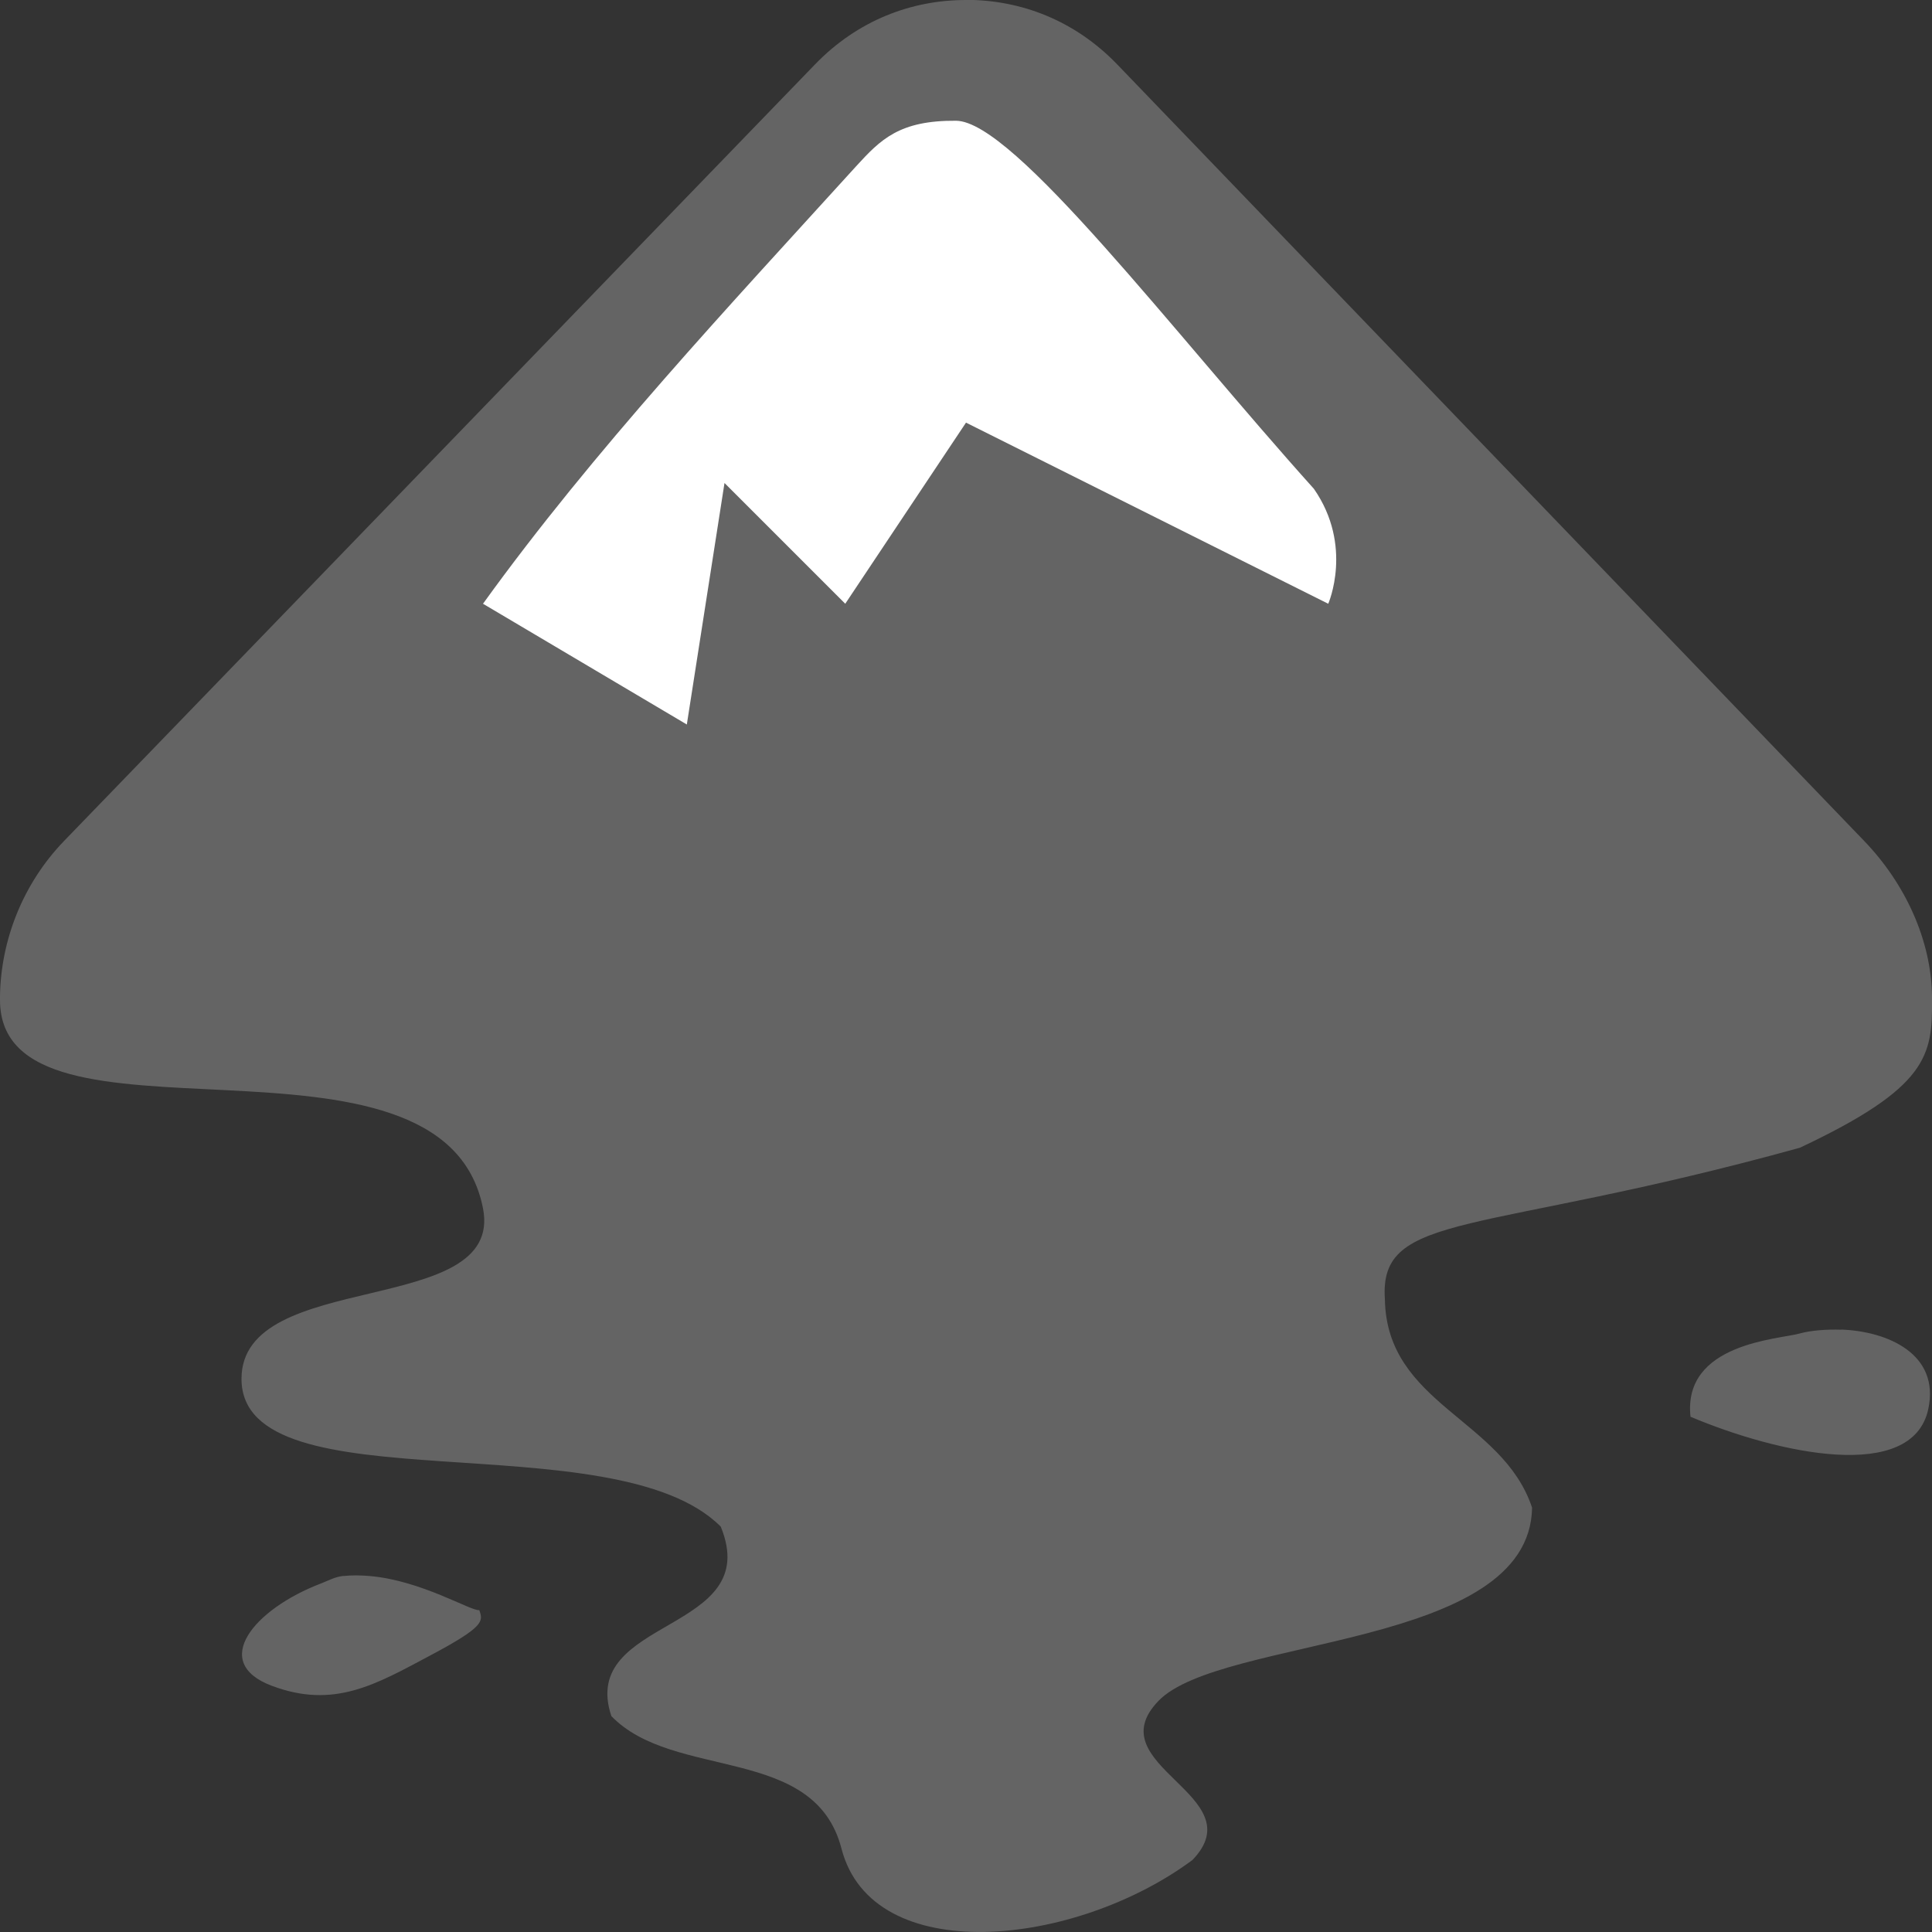 <?xml version="1.0" encoding="UTF-8" standalone="no"?>
<svg xmlns="http://www.w3.org/2000/svg" height="16" width="16" version="1">
 <rect width="100%" height="100%" fill="#333333" stroke="none"/>
 <path d="m8 0c-0.456 0-0.9 0.171-1.25 0.533l-6.219 6.431c-0.343 0.355-0.524 0.823-0.531 1.286-0 0.007 0 0.024 0 0.031-0 1.378 3.668 0.04 4 1.726 0.179 0.912-2 0.494-2 1.412 0 1.076 3.085 0.336 3.969 1.224 0.363 0.887-1.181 0.744-0.906 1.569 0.518 0.536 1.683 0.232 1.906 1.098 0.256 0.989 1.929 0.818 2.906 0.094 0.518-0.536-0.799-0.781-0.281-1.318 0.518-0.536 3.075-0.428 3.094-1.6-0.244-0.736-1.204-0.855-1.219-1.726-0.051-0.737 0.786-0.521 3.437-1.255 1.06-0.499 1.098-0.764 1.094-1.224-0-0.009 0-0.022 0-0.031-0.006-0.463-0.22-0.931-0.562-1.286l-6.187-6.432c-0.35-0.362-0.794-0.533-1.25-0.533zm7.25 11.012c-0.126-0.004-0.254 0.006-0.344 0.031-0.169 0.049-0.972 0.078-0.906 0.69 0.727 0.306 1.837 0.55 1.969-0.063 0.099-0.459-0.34-0.645-0.719-0.659zm-12.406 2.039c-0.071 0.008-0.118 0.036-0.187 0.063-0.552 0.211-0.922 0.653-0.406 0.847 0.515 0.194 0.861-0.011 1.312-0.251 0.452-0.24 0.439-0.284 0.406-0.376-0.063 0.013-0.474-0.244-0.906-0.282-0.072-0.006-0.148-0.008-0.219 0z" style="enable-background:new" fill="#646464" fill-rule="evenodd"/>
 <path d="m7.918 1c0.479 0.004 1.792 1.745 2.963 3.048 0.329 0.473 0.119 0.952 0.119 0.952l-3-1.5-1 1.5-1-1-0.312 2-1.688-1c0.914-1.268 2.04-2.467 3.09-3.623 0.203-0.222 0.358-0.381 0.828-0.377z" style="enable-background:new" fill="#fff" fill-rule="evenodd"/>
</svg>
